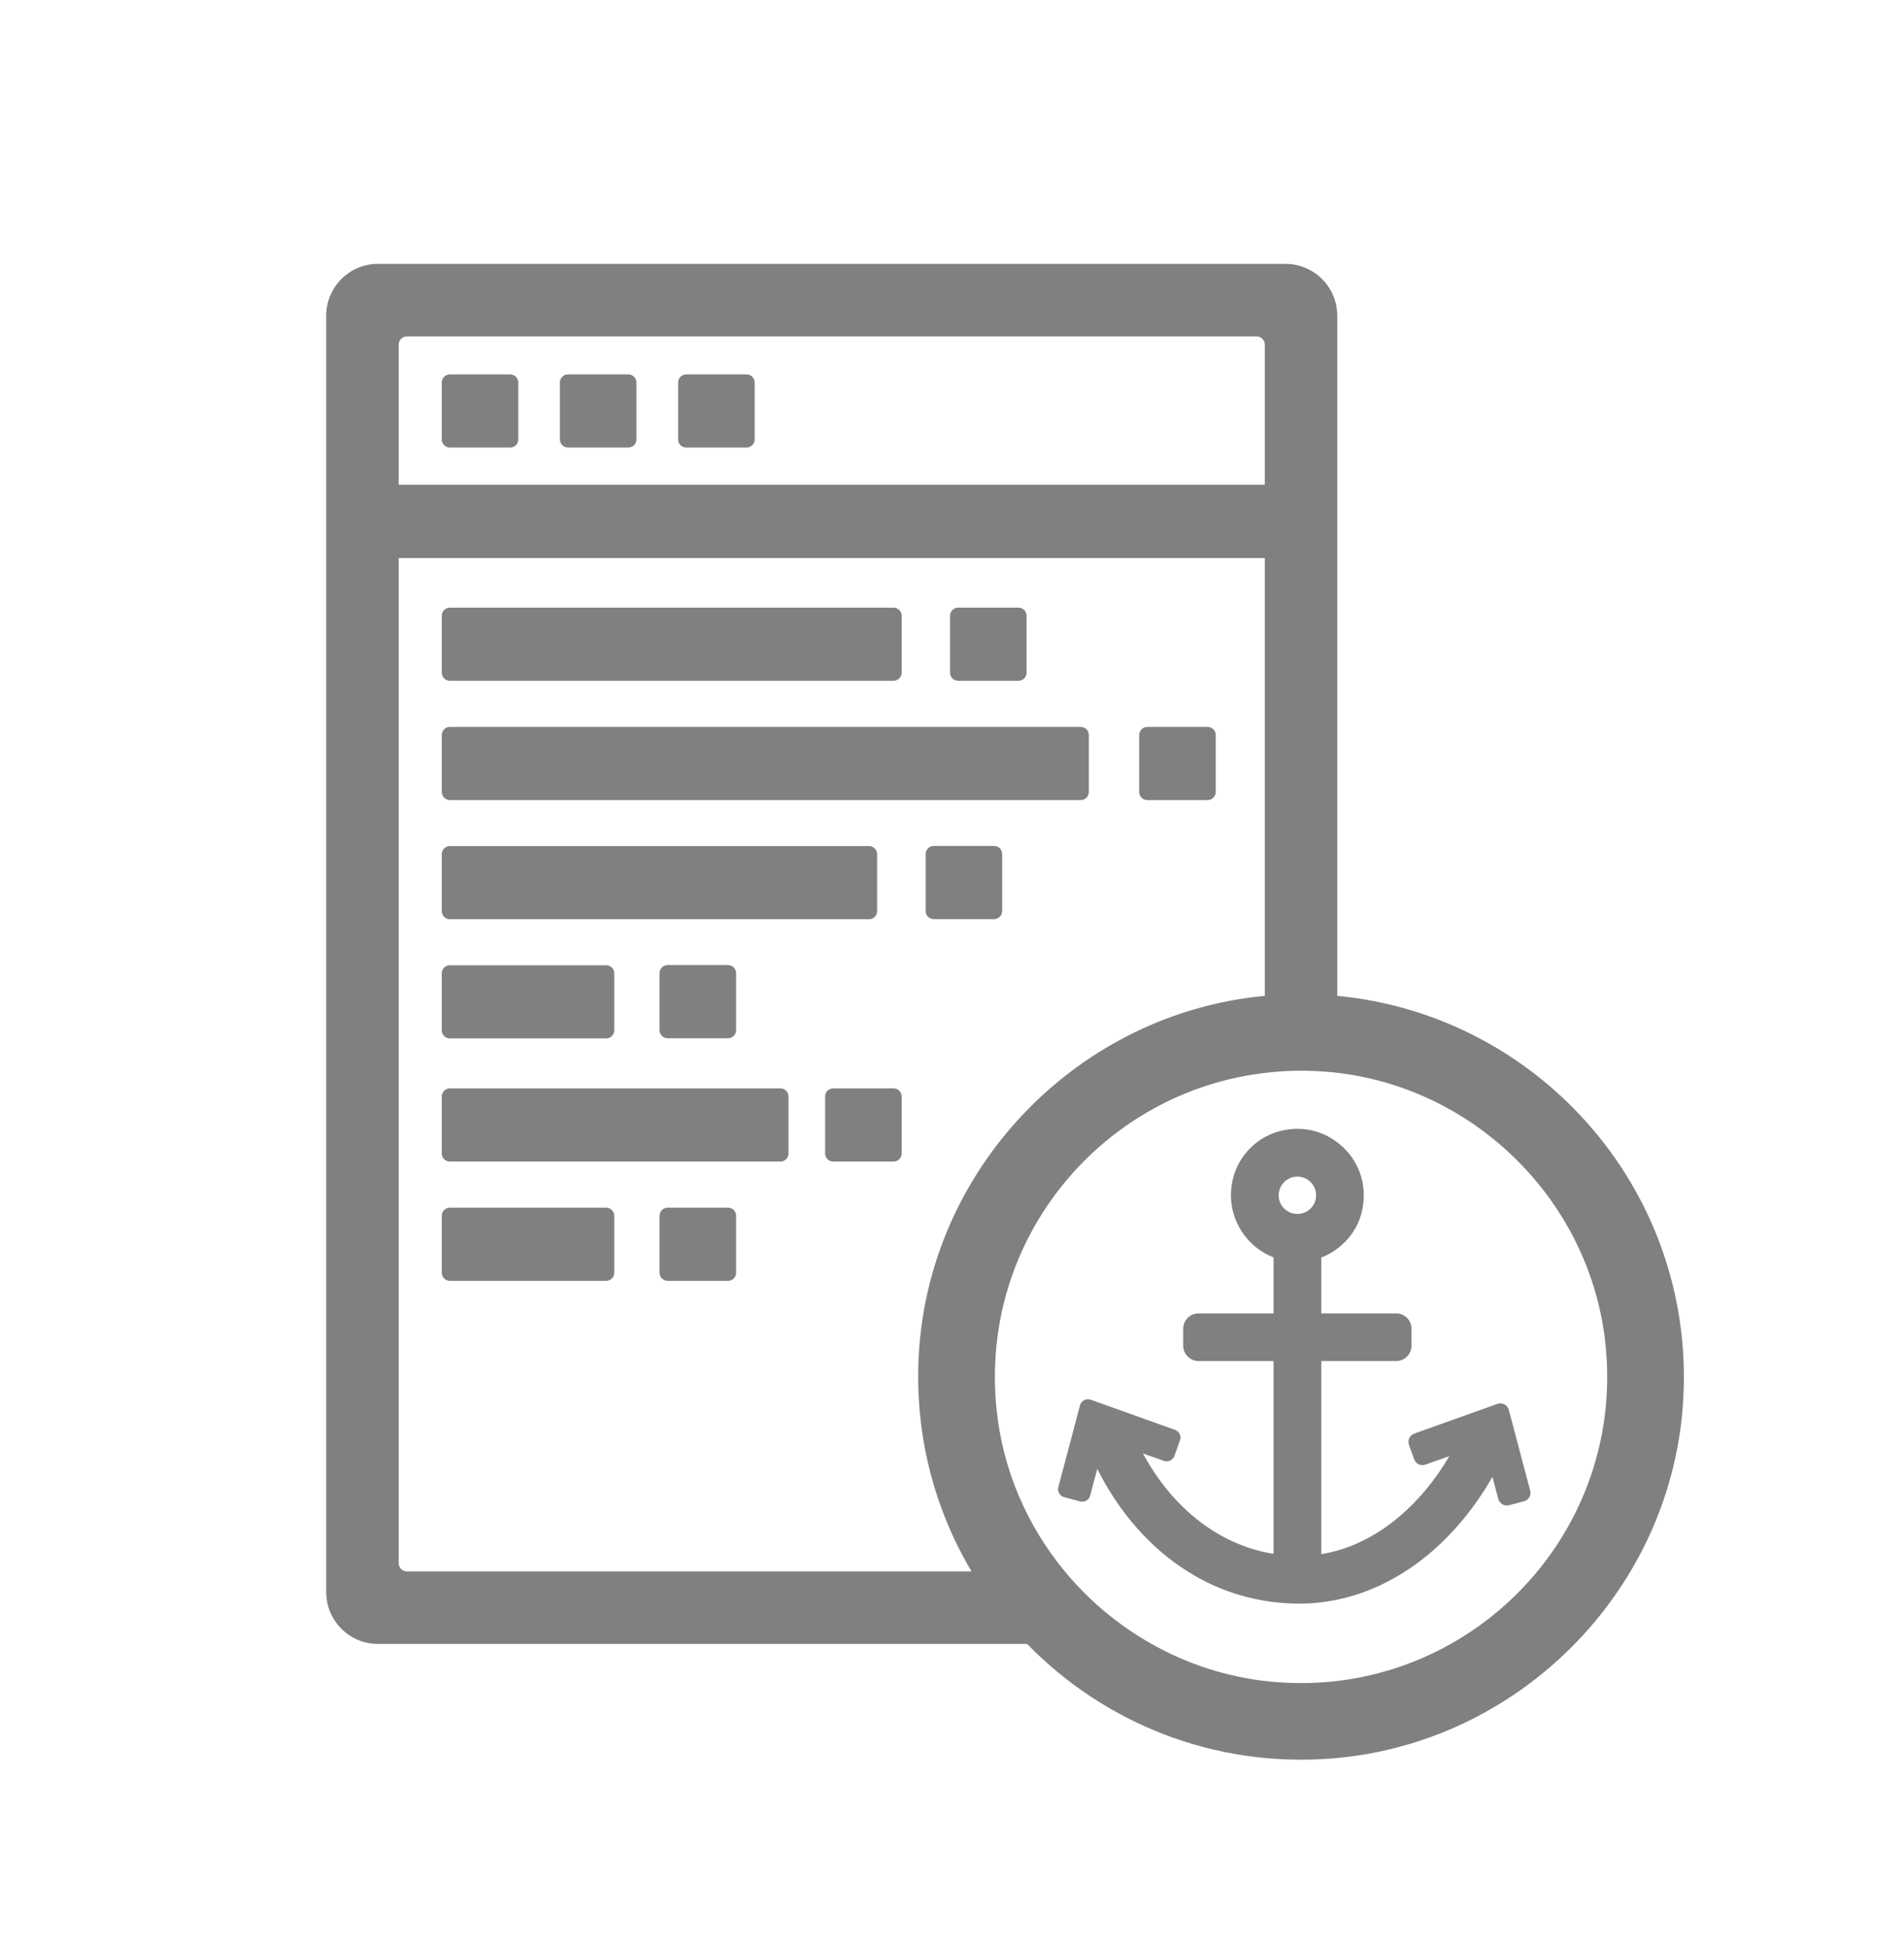 <svg xmlns="http://www.w3.org/2000/svg" width="43" height="44" viewBox="0 0 43 44" fill="none"><path d="M10.161 10.108H11.521C11.624 10.108 11.705 10.027 11.705 9.925V8.639C11.705 8.537 11.624 8.456 11.521 8.456H10.161C10.058 8.456 9.977 8.537 9.977 8.639V9.925C9.977 10.024 10.058 10.108 10.161 10.108Z" fill="#808080"></path><path d="M12.828 10.108H14.189C14.291 10.108 14.373 10.027 14.373 9.925V8.639C14.373 8.537 14.291 8.456 14.189 8.456H12.828C12.726 8.456 12.645 8.537 12.645 8.639V9.925C12.645 10.024 12.729 10.108 12.828 10.108Z" fill="#808080"></path><path d="M15.498 10.108H16.859C16.961 10.108 17.043 10.027 17.043 9.925V8.639C17.043 8.537 16.961 8.456 16.859 8.456H15.498C15.396 8.456 15.315 8.537 15.315 8.639V9.925C15.312 10.024 15.396 10.108 15.498 10.108Z" fill="#808080"></path><path d="M10.161 15.376H20.179C20.282 15.376 20.363 15.295 20.363 15.193V13.907C20.363 13.805 20.282 13.724 20.179 13.724H10.161C10.058 13.724 9.977 13.805 9.977 13.907V15.193C9.977 15.295 10.058 15.376 10.161 15.376Z" fill="#808080"></path><path d="M21.64 15.376H23C23.103 15.376 23.184 15.295 23.184 15.193V13.907C23.184 13.805 23.103 13.724 23 13.724H21.64C21.537 13.724 21.456 13.805 21.456 13.907V15.193C21.456 15.295 21.537 15.376 21.64 15.376Z" fill="#808080"></path><path d="M10.161 20.762H19.625C19.728 20.762 19.809 20.681 19.809 20.578V19.293C19.809 19.191 19.728 19.109 19.625 19.109H10.161C10.058 19.109 9.977 19.191 9.977 19.293V20.578C9.977 20.678 10.058 20.762 10.161 20.762Z" fill="#808080"></path><path d="M10.161 23.453H13.689C13.791 23.453 13.873 23.372 13.873 23.27V21.984C13.873 21.882 13.791 21.801 13.689 21.801H10.161C10.058 21.801 9.977 21.882 9.977 21.984V23.27C9.977 23.372 10.058 23.453 10.161 23.453Z" fill="#808080"></path><path d="M22.449 19.106H21.088C20.986 19.106 20.905 19.188 20.905 19.29V20.576C20.905 20.678 20.986 20.759 21.088 20.759H22.449C22.552 20.759 22.633 20.678 22.633 20.576V19.29C22.633 19.188 22.552 19.106 22.449 19.106Z" fill="#808080"></path><path d="M15.08 21.797C14.977 21.797 14.896 21.879 14.896 21.981V23.267C14.896 23.369 14.977 23.45 15.08 23.45H16.44C16.543 23.45 16.624 23.369 16.624 23.267V21.981C16.624 21.879 16.543 21.797 16.44 21.797H15.08Z" fill="#808080"></path><path d="M17.623 24.582H10.161C10.058 24.582 9.977 24.663 9.977 24.766V26.051C9.977 26.154 10.058 26.235 10.161 26.235H17.623C17.726 26.235 17.807 26.154 17.807 26.051V24.766C17.807 24.666 17.726 24.582 17.623 24.582Z" fill="#808080"></path><path d="M13.689 27.276H10.161C10.058 27.276 9.977 27.358 9.977 27.46V28.745C9.977 28.848 10.058 28.929 10.161 28.929H13.689C13.791 28.929 13.873 28.848 13.873 28.745V27.46C13.873 27.358 13.788 27.276 13.689 27.276Z" fill="#808080"></path><path d="M20.18 24.582H18.819C18.716 24.582 18.635 24.663 18.635 24.766V26.051C18.635 26.154 18.716 26.235 18.819 26.235H20.18C20.282 26.235 20.363 26.154 20.363 26.051V24.766C20.363 24.666 20.282 24.582 20.18 24.582Z" fill="#808080"></path><path d="M16.44 27.276H15.08C14.977 27.276 14.896 27.358 14.896 27.46V28.745C14.896 28.848 14.977 28.929 15.08 28.929H16.44C16.543 28.929 16.624 28.848 16.624 28.745V27.46C16.624 27.358 16.543 27.276 16.44 27.276Z" fill="#808080"></path><path d="M10.161 18.071H24.406C24.508 18.071 24.59 17.989 24.59 17.887V16.602C24.59 16.499 24.508 16.418 24.406 16.418H10.161C10.058 16.418 9.977 16.499 9.977 16.602V17.887C9.977 17.986 10.058 18.071 10.161 18.071Z" fill="#808080"></path><path d="M25.911 18.071H27.272C27.374 18.071 27.456 17.989 27.456 17.887V16.602C27.456 16.499 27.374 16.418 27.272 16.418H25.911C25.809 16.418 25.728 16.499 25.728 16.602V17.887C25.725 17.986 25.809 18.071 25.911 18.071Z" fill="#808080"></path><path d="M30.201 22.493V7.131C30.201 6.484 29.677 5.96 29.03 5.96H8.535C7.891 5.96 7.367 6.484 7.367 7.131V35.959C7.367 36.606 7.891 37.13 8.535 37.13H23.196C24.918 38.897 27.387 39.932 30.087 39.716C34.274 39.382 37.667 35.992 38.001 31.804C38.383 27 34.813 22.927 30.201 22.493ZM28.675 37.979C27.718 37.882 26.811 37.584 26.008 37.13C25.258 36.708 24.593 36.151 24.048 35.492C23.199 34.466 22.639 33.192 22.504 31.807C22.118 27.96 24.909 24.664 28.564 24.233C29.057 24.173 29.569 24.167 30.09 24.218C30.126 24.221 30.165 24.227 30.201 24.23C33.383 24.604 35.942 27.192 36.261 30.39C36.701 34.758 33.043 38.415 28.675 37.979ZM9.188 7.598H28.38C28.482 7.598 28.564 7.682 28.564 7.781V10.948H9.005V7.781C9.005 7.682 9.086 7.598 9.188 7.598ZM9.188 35.492C9.086 35.492 9.005 35.408 9.005 35.309V12.604H28.564V22.493C24.427 22.878 21.095 26.247 20.764 30.392C20.616 32.259 21.065 34.017 21.941 35.492H9.188Z" fill="#808080"></path><path d="M34.076 31.846C34.046 31.732 33.928 31.672 33.817 31.708L31.941 32.379C31.836 32.418 31.782 32.529 31.821 32.635L31.938 32.96C31.974 33.062 32.086 33.117 32.191 33.08L32.733 32.888C32.086 33.987 31.183 34.742 30.201 35.022C30.081 35.055 29.96 35.082 29.84 35.103V30.741H30.201H31.529C31.722 30.741 31.878 30.585 31.878 30.392V30.013C31.878 29.82 31.722 29.664 31.529 29.664H30.201H29.84V28.402C29.97 28.354 30.093 28.285 30.201 28.203C30.463 28.008 30.662 27.725 30.746 27.406C30.918 26.756 30.665 26.147 30.201 25.801C29.852 25.533 29.383 25.419 28.892 25.551C28.777 25.581 28.666 25.627 28.564 25.684C28.221 25.873 27.959 26.202 27.853 26.59C27.663 27.312 28.001 27.984 28.564 28.306C28.627 28.342 28.693 28.372 28.762 28.399V29.664H28.564H27.07C26.878 29.664 26.721 29.82 26.721 30.013V30.392C26.721 30.585 26.878 30.741 27.07 30.741H28.564H28.762V35.094C28.696 35.085 28.63 35.07 28.564 35.058C27.435 34.808 26.459 34.02 25.812 32.828L26.288 32.996C26.381 33.029 26.486 32.981 26.523 32.885L26.649 32.529C26.682 32.436 26.634 32.331 26.538 32.295L24.632 31.614C24.53 31.578 24.418 31.635 24.391 31.741L23.901 33.589C23.876 33.688 23.934 33.788 24.033 33.815L24.394 33.911C24.494 33.938 24.593 33.878 24.62 33.782L24.78 33.177C25.288 34.182 25.99 34.971 26.821 35.492C27.573 35.967 28.434 36.22 29.352 36.22C29.632 36.22 29.912 36.19 30.186 36.133C31.583 35.847 32.85 34.85 33.705 33.357L33.838 33.857C33.868 33.962 33.976 34.026 34.082 33.996L34.419 33.908C34.524 33.878 34.587 33.77 34.557 33.664L34.076 31.846ZM29.301 26.575C29.533 26.575 29.723 26.765 29.723 26.996C29.723 27.231 29.533 27.418 29.301 27.418C29.066 27.418 28.877 27.231 28.877 26.996C28.877 26.765 29.066 26.575 29.301 26.575Z" fill="#808080"></path></svg>